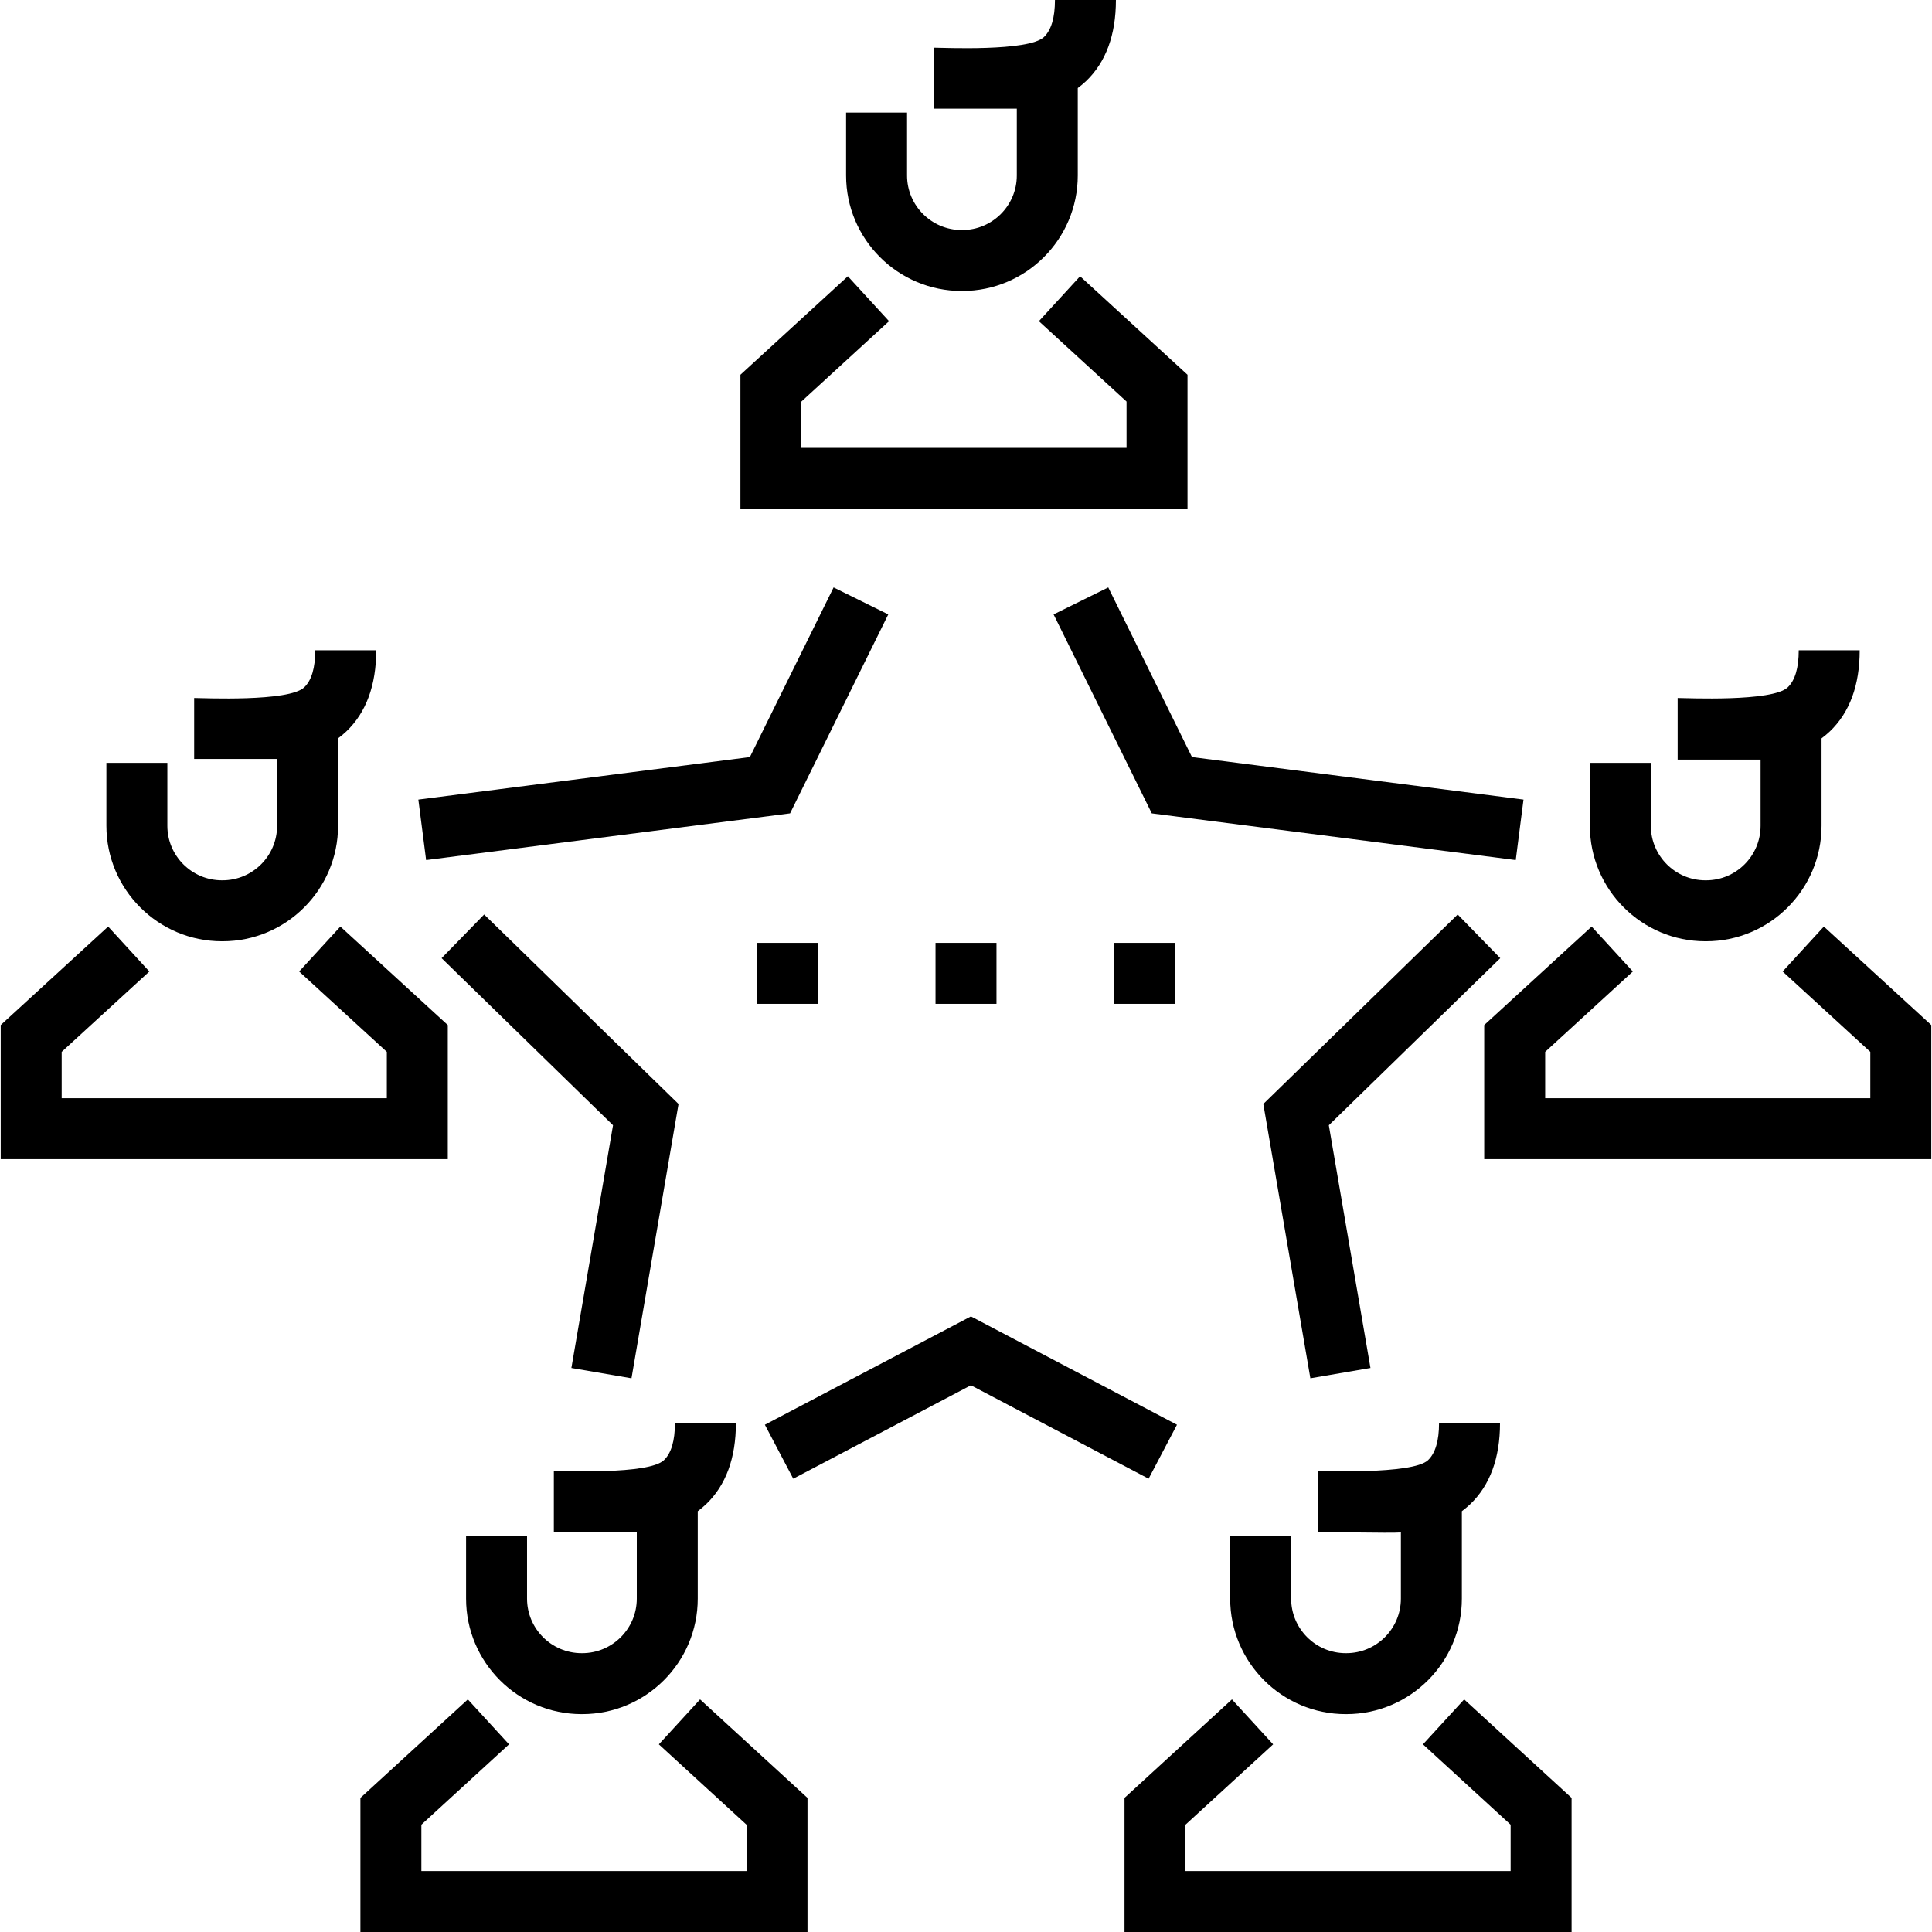 <?xml version="1.0" encoding="iso-8859-1"?>
<!-- Generator: Adobe Illustrator 19.0.0, SVG Export Plug-In . SVG Version: 6.00 Build 0)  -->
<svg version="1.1" id="Layer_1" xmlns="http://www.w3.org/2000/svg" xmlns:xlink="http://www.w3.org/1999/xlink" x="0px" y="0px"
	 viewBox="0 0 512 512" style="enable-background:new 0 0 512 512;" xml:space="preserve">
<g>
	<g>
		<polygon points="483.342,245.549 472.425,257.458 495.655,278.753 495.655,291.03 409.487,291.03 409.487,278.753 
			432.718,257.458 421.801,245.549 393.331,271.647 393.331,307.187 511.812,307.187 511.812,271.647 		"/>
	</g>
</g>
<g>
	<g>
		<path d="M476.684,172.338c0,4.666-0.98,7.967-2.915,9.812c-4.084,3.897-26.853,2.826-29.174,2.826v16.325h21.979v17.543
			c0,7.968-6.483,14.451-14.451,14.451h-0.18c-7.968,0-14.451-6.483-14.451-14.451v-16.673h-16.157v16.673
			c0,16.876,13.731,30.607,30.608,30.607h0.18c16.877,0,30.608-13.731,30.608-30.608v-23.17c0.754-0.563,1.49-1.164,2.192-1.833
			c5.254-5.012,7.918-12.247,7.918-21.502H476.684z"/>
	</g>
</g>
<g>
	<g>
		<polygon points="90.199,245.549 79.282,257.458 102.513,278.753 102.513,291.03 16.345,291.03 16.345,278.753 39.575,257.458 
			28.658,245.549 0.188,271.647 0.188,307.187 118.669,307.187 118.669,271.647 		"/>
	</g>
</g>
<g>
	<g>
		<path d="M83.542,172.338c0,4.666-0.98,7.967-2.915,9.812c-4.085,3.897-26.853,2.826-29.174,2.826v16.156h21.979v17.71
			c0,7.968-6.483,14.451-14.451,14.451h-0.18c-7.968,0-14.452-6.483-14.452-14.451V202.17H28.193v16.672
			c0,16.877,13.731,30.608,30.608,30.608h0.18c16.877,0,30.608-13.731,30.608-30.608v-23.17c0.754-0.563,1.49-1.164,2.192-1.833
			c5.254-5.012,7.918-12.247,7.918-21.502H83.542z"/>
	</g>
</g>
<g>
	<g>
		<polygon points="388.018,450.362 377.101,462.271 400.332,483.566 400.332,495.843 314.164,495.843 314.164,483.566 
			337.395,462.271 326.477,450.362 298.007,476.46 298.007,512 416.488,512 416.488,476.46 		"/>
	</g>
</g>
<g>
	<g>
		<path d="M381.361,377.15c0,4.666-0.98,7.967-2.915,9.812c-4.085,3.897-29.174,2.826-29.174,2.826v16.157
			c0,0,19.686,0.396,21.979,0.168v17.543c0,7.967-6.483,14.45-14.451,14.45h-0.18c-7.968,0-14.451-6.483-14.451-14.45v-16.672
			h-16.157v16.672c0,16.876,13.731,30.606,30.608,30.606h0.18c16.877,0,30.608-13.73,30.608-30.607v-23.17
			c0.754-0.563,1.49-1.164,2.192-1.833c5.254-5.012,7.918-12.247,7.918-21.502H381.361z"/>
	</g>
</g>
<g>
	<g>
		<polygon points="185.523,450.362 174.605,462.271 197.836,483.566 197.836,495.843 111.668,495.843 111.668,483.566 
			134.899,462.271 123.982,450.362 95.512,476.46 95.512,512 213.993,512 213.993,476.46 		"/>
	</g>
</g>
<g>
	<g>
		<path d="M178.865,377.15c0,4.666-0.98,7.967-2.915,9.812c-4.085,3.897-26.853,2.826-29.174,2.826v16.157l21.979,0.168v17.543
			c0,7.967-6.483,14.45-14.451,14.45h-0.18c-7.968,0-14.452-6.483-14.452-14.45v-16.672h-16.157v16.672
			c0,16.876,13.731,30.606,30.608,30.606h0.18c16.877,0,30.608-13.73,30.608-30.607v-23.17c0.754-0.563,1.49-1.164,2.192-1.833
			c5.254-5.012,7.918-12.247,7.918-21.502H178.865z"/>
	</g>
</g>
<g>
	<g>
		<polygon points="257.305,348.864 202.699,377.571 210.218,391.872 257.305,367.118 304.394,391.872 311.911,377.571 		"/>
	</g>
</g>
<g>
	<g>
		<polygon points="220.912,155.673 198.725,200.63 110.869,211.903 112.925,227.929 209.376,215.551 235.4,162.824 		"/>
	</g>
</g>
<g>
	<g>
		<polygon points="315.887,200.63 293.7,155.673 279.212,162.824 305.234,215.551 401.687,227.929 403.743,211.903 		"/>
	</g>
</g>
<g>
	<g>
		<polygon points="128.306,242.354 117.029,253.924 162.458,298.205 151.424,362.533 167.349,365.263 179.818,292.565 		"/>
	</g>
</g>
<g>
	<g>
		<polygon points="397.582,253.924 386.305,242.354 334.794,292.565 347.263,365.263 363.187,362.533 352.154,298.205 		"/>
	</g>
</g>
<g>
	<g>
		<g>
			<rect x="200.529" y="249.87" width="16.157" height="16.157"/>
			<rect x="295.314" y="249.87" width="16.156" height="16.157"/>
			<rect x="247.922" y="249.87" width="16.157" height="16.157"/>
		</g>
	</g>
</g>
<g>
	<g>
		<polygon points="286.232,73.213 275.315,85.121 298.546,106.417 298.546,118.694 212.377,118.694 212.377,106.417 235.608,85.121 
			224.691,73.213 196.221,99.31 196.221,134.85 314.702,134.85 314.702,99.31 		"/>
	</g>
</g>
<g>
	<g>
		<path d="M279.573,0c0,4.666-0.98,7.967-2.915,9.812c-4.085,3.897-26.853,2.826-29.174,2.826v16.157h21.979v17.71
			c0,7.968-6.483,14.451-14.451,14.451h-0.18c-7.968,0-14.452-6.483-14.452-14.451V29.833h-16.157v16.672
			c0.001,16.878,13.732,30.609,30.609,30.609h0.18c16.877,0,30.608-13.731,30.608-30.608V23.335c0.754-0.563,1.49-1.164,2.192-1.833
			C293.066,16.49,295.73,9.256,295.73,0H279.573z"/>
	</g>
</g>
<g>
</g>
<g>
</g>
<g>
</g>
<g>
</g>
<g>
</g>
<g>
</g>
<g>
</g>
<g>
</g>
<g>
</g>
<g>
</g>
<g>
</g>
<g>
</g>
<g>
</g>
<g>
</g>
<g>
</g>
</svg>
